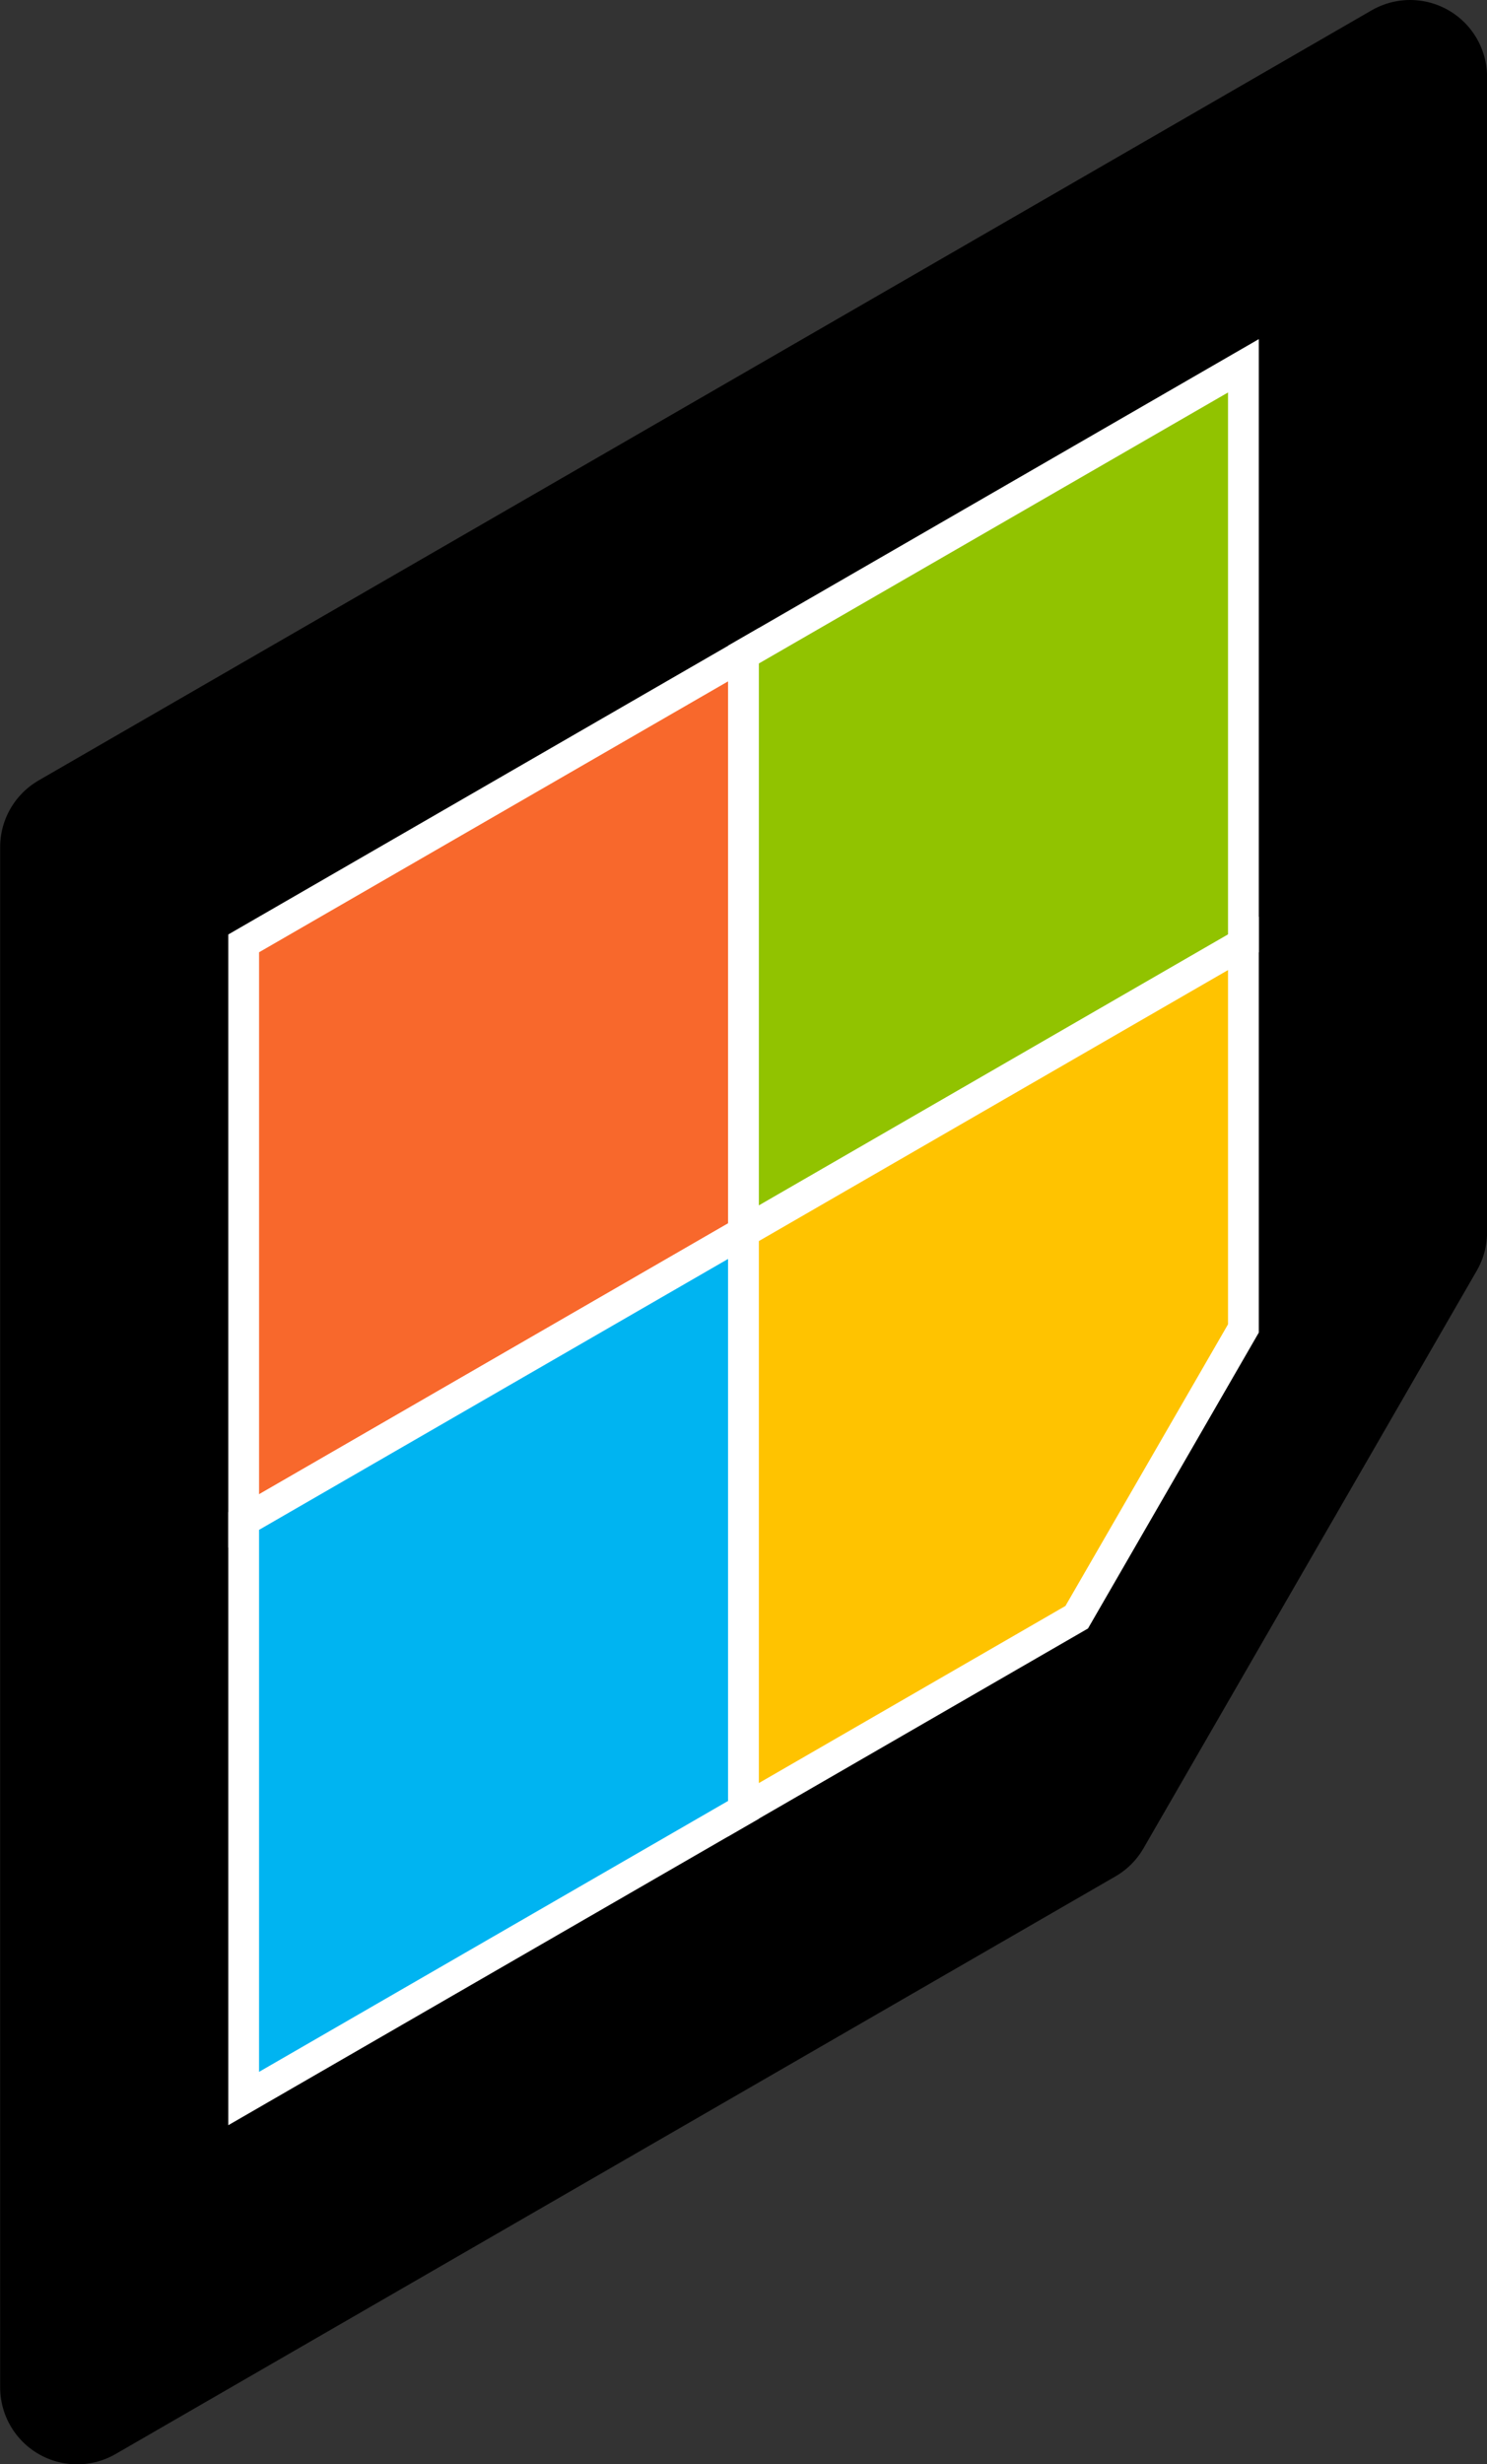 <?xml version="1.0" encoding="UTF-8" standalone="no"?>
<!-- Created with Inkscape (http://www.inkscape.org/) -->

<svg
   width="2.556mm"
   height="4.233mm"
   id="svg2"
   version="1.1"
   xmlns="http://www.w3.org/2000/svg"
   xmlns:svg="http://www.w3.org/2000/svg"
   xmlns:rdf="http://www.w3.org/1999/02/22-rdf-syntax-ns#"
   xmlns:cc="http://creativecommons.org/ns#"
   xmlns:dc="http://purl.org/dc/elements/1.1/">
  <rect width="100%" height="100%" fill="#333333" stroke="none"/>
  <title
     id="title5870">SVG Stencils</title>
  <defs
     id="defs4" />
  <g
     id="layer20"
     style="display:inline"
     transform="translate(-588.897,-180)">
    <g
       id="g8646"
       transform="translate(104.423,48.138)"
       style="display:inline">
      <path
         style="fill:#000000;fill-opacity:1;stroke:#000000;stroke-width:1px;stroke-linecap:butt;stroke-linejoin:round;stroke-opacity:1"
         d="m 493.635,132.362 v 7.5 l -2.165,3.75 -6.495,3.75 v -10 z"
         id="path10016-9-8-9" />
      <path
         id="rect6"
         d="m 486.057,137.987 3.248,-1.875 1e-5,3.75 -3.248,1.875 z"
         style="fill:#f8682c;stroke:#ffffff;stroke-width:0.2;stroke-miterlimit:4;stroke-dasharray:none;stroke-opacity:1" />
      <path
         id="rect8"
         d="m 489.304,136.112 3.248,-1.875 v 3.75 l -3.248,1.875 z"
         style="fill:#91c300;stroke:#ffffff;stroke-width:0.2;stroke-miterlimit:4;stroke-dasharray:none;stroke-opacity:1" />
      <path
         id="rect10"
         d="m 486.057,141.737 3.248,-1.875 -1e-5,3.75 -3.248,1.875 z"
         style="fill:#00b4f1;stroke:#ffffff;stroke-width:0.2;stroke-miterlimit:4;stroke-dasharray:none;stroke-opacity:1" />
      <path
         id="rect12"
         d="m 489.304,139.862 3.248,-1.875 v 2.5 l -1.083,1.875 -2.165,1.25 z"
         style="fill:#ffc300;stroke:#ffffff;stroke-width:0.2;stroke-miterlimit:4;stroke-dasharray:none;stroke-opacity:1" />
    </g>
  </g>
</svg>
